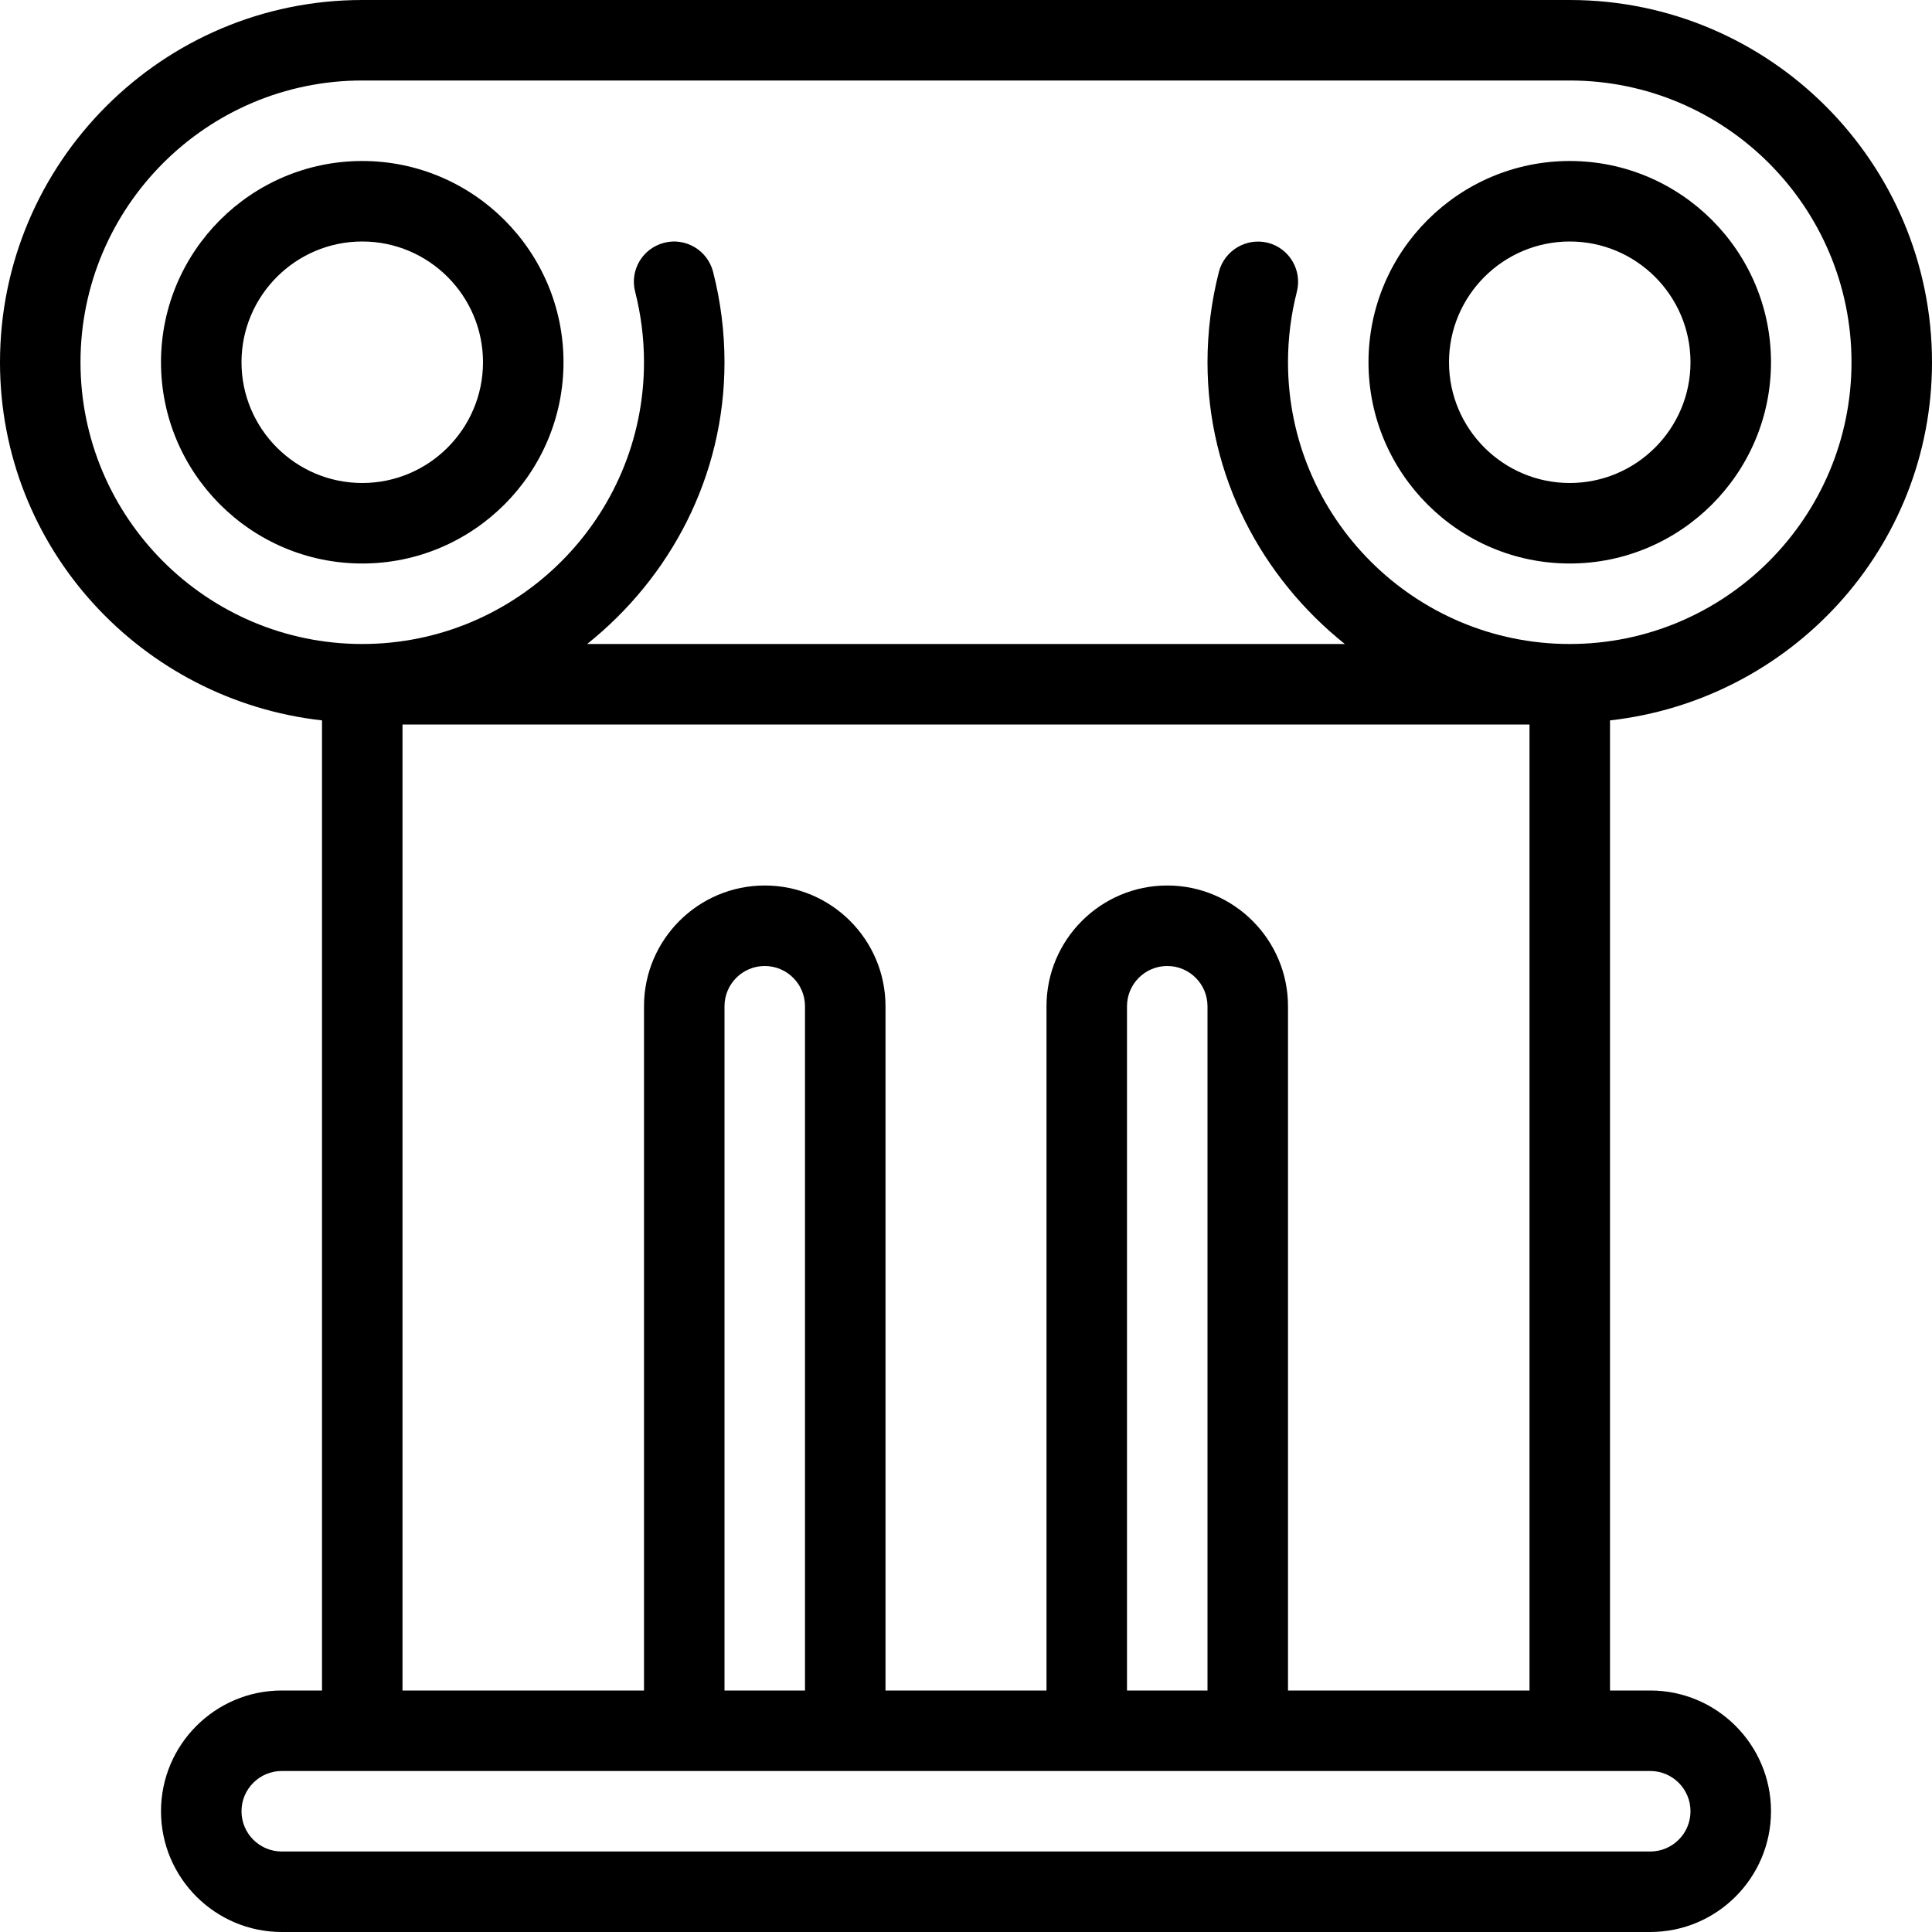 <svg id="Layer_1" viewBox="0 0 24 24" xmlns="http://www.w3.org/2000/svg" data-name="Layer 1"><path d="m24 4.5c0-2.481-2.019-4.5-4.5-4.5h-15c-2.481 0-4.5 2.019-4.5 4.5 0 2.31 1.756 4.197 4 4.449v12.051h-.5c-.827 0-1.5.673-1.5 1.5s.673 1.5 1.5 1.5h17c.827 0 1.5-.673 1.5-1.5s-.673-1.5-1.5-1.5h-.5v-12.051c2.244-.252 4-2.139 4-4.449zm-23 0c0-1.93 1.57-3.5 3.5-3.5h15c1.93 0 3.5 1.57 3.5 3.5s-1.57 3.5-3.5 3.5-3.5-1.57-3.5-3.5c0-.296.037-.59.11-.876.068-.267-.093-.54-.36-.608-.264-.067-.539.093-.608.36-.094.366-.142.745-.142 1.124 0 1.421.675 2.675 1.706 3.5h-9.412c1.032-.825 1.706-2.079 1.706-3.5 0-.379-.048-.758-.142-1.124-.069-.268-.343-.429-.608-.36-.268.069-.429.341-.36.608.073.286.11.58.11.876 0 1.93-1.57 3.5-3.5 3.5s-3.5-1.57-3.5-3.5zm20 18c0 .276-.224.5-.5.5h-17c-.276 0-.5-.224-.5-.5s.224-.5.5-.5h17c.276 0 .5.224.5.5zm-11-1.5h-1v-8.5c0-.276.224-.5.5-.5s.5.224.5.5zm5 0h-1v-8.5c0-.276.224-.5.5-.5s.5.224.5.5zm1 0v-8.5c0-.827-.673-1.5-1.5-1.5s-1.5.673-1.5 1.5v8.5h-2v-8.5c0-.827-.673-1.5-1.5-1.5s-1.5.673-1.5 1.5v8.5h-3v-12h14v12zm-9-16.5c0-1.378-1.122-2.5-2.5-2.5s-2.5 1.122-2.5 2.5 1.122 2.5 2.5 2.5 2.5-1.122 2.5-2.5zm-4 0c0-.827.673-1.5 1.5-1.5s1.5.673 1.5 1.5-.673 1.5-1.5 1.5-1.5-.673-1.5-1.5zm16.5 2.5c1.378 0 2.5-1.122 2.5-2.5s-1.122-2.5-2.5-2.5-2.5 1.122-2.5 2.5 1.122 2.5 2.5 2.5zm0-4c.827 0 1.5.673 1.5 1.5s-.673 1.5-1.5 1.5-1.5-.673-1.5-1.5.673-1.5 1.5-1.5z"/></svg>
